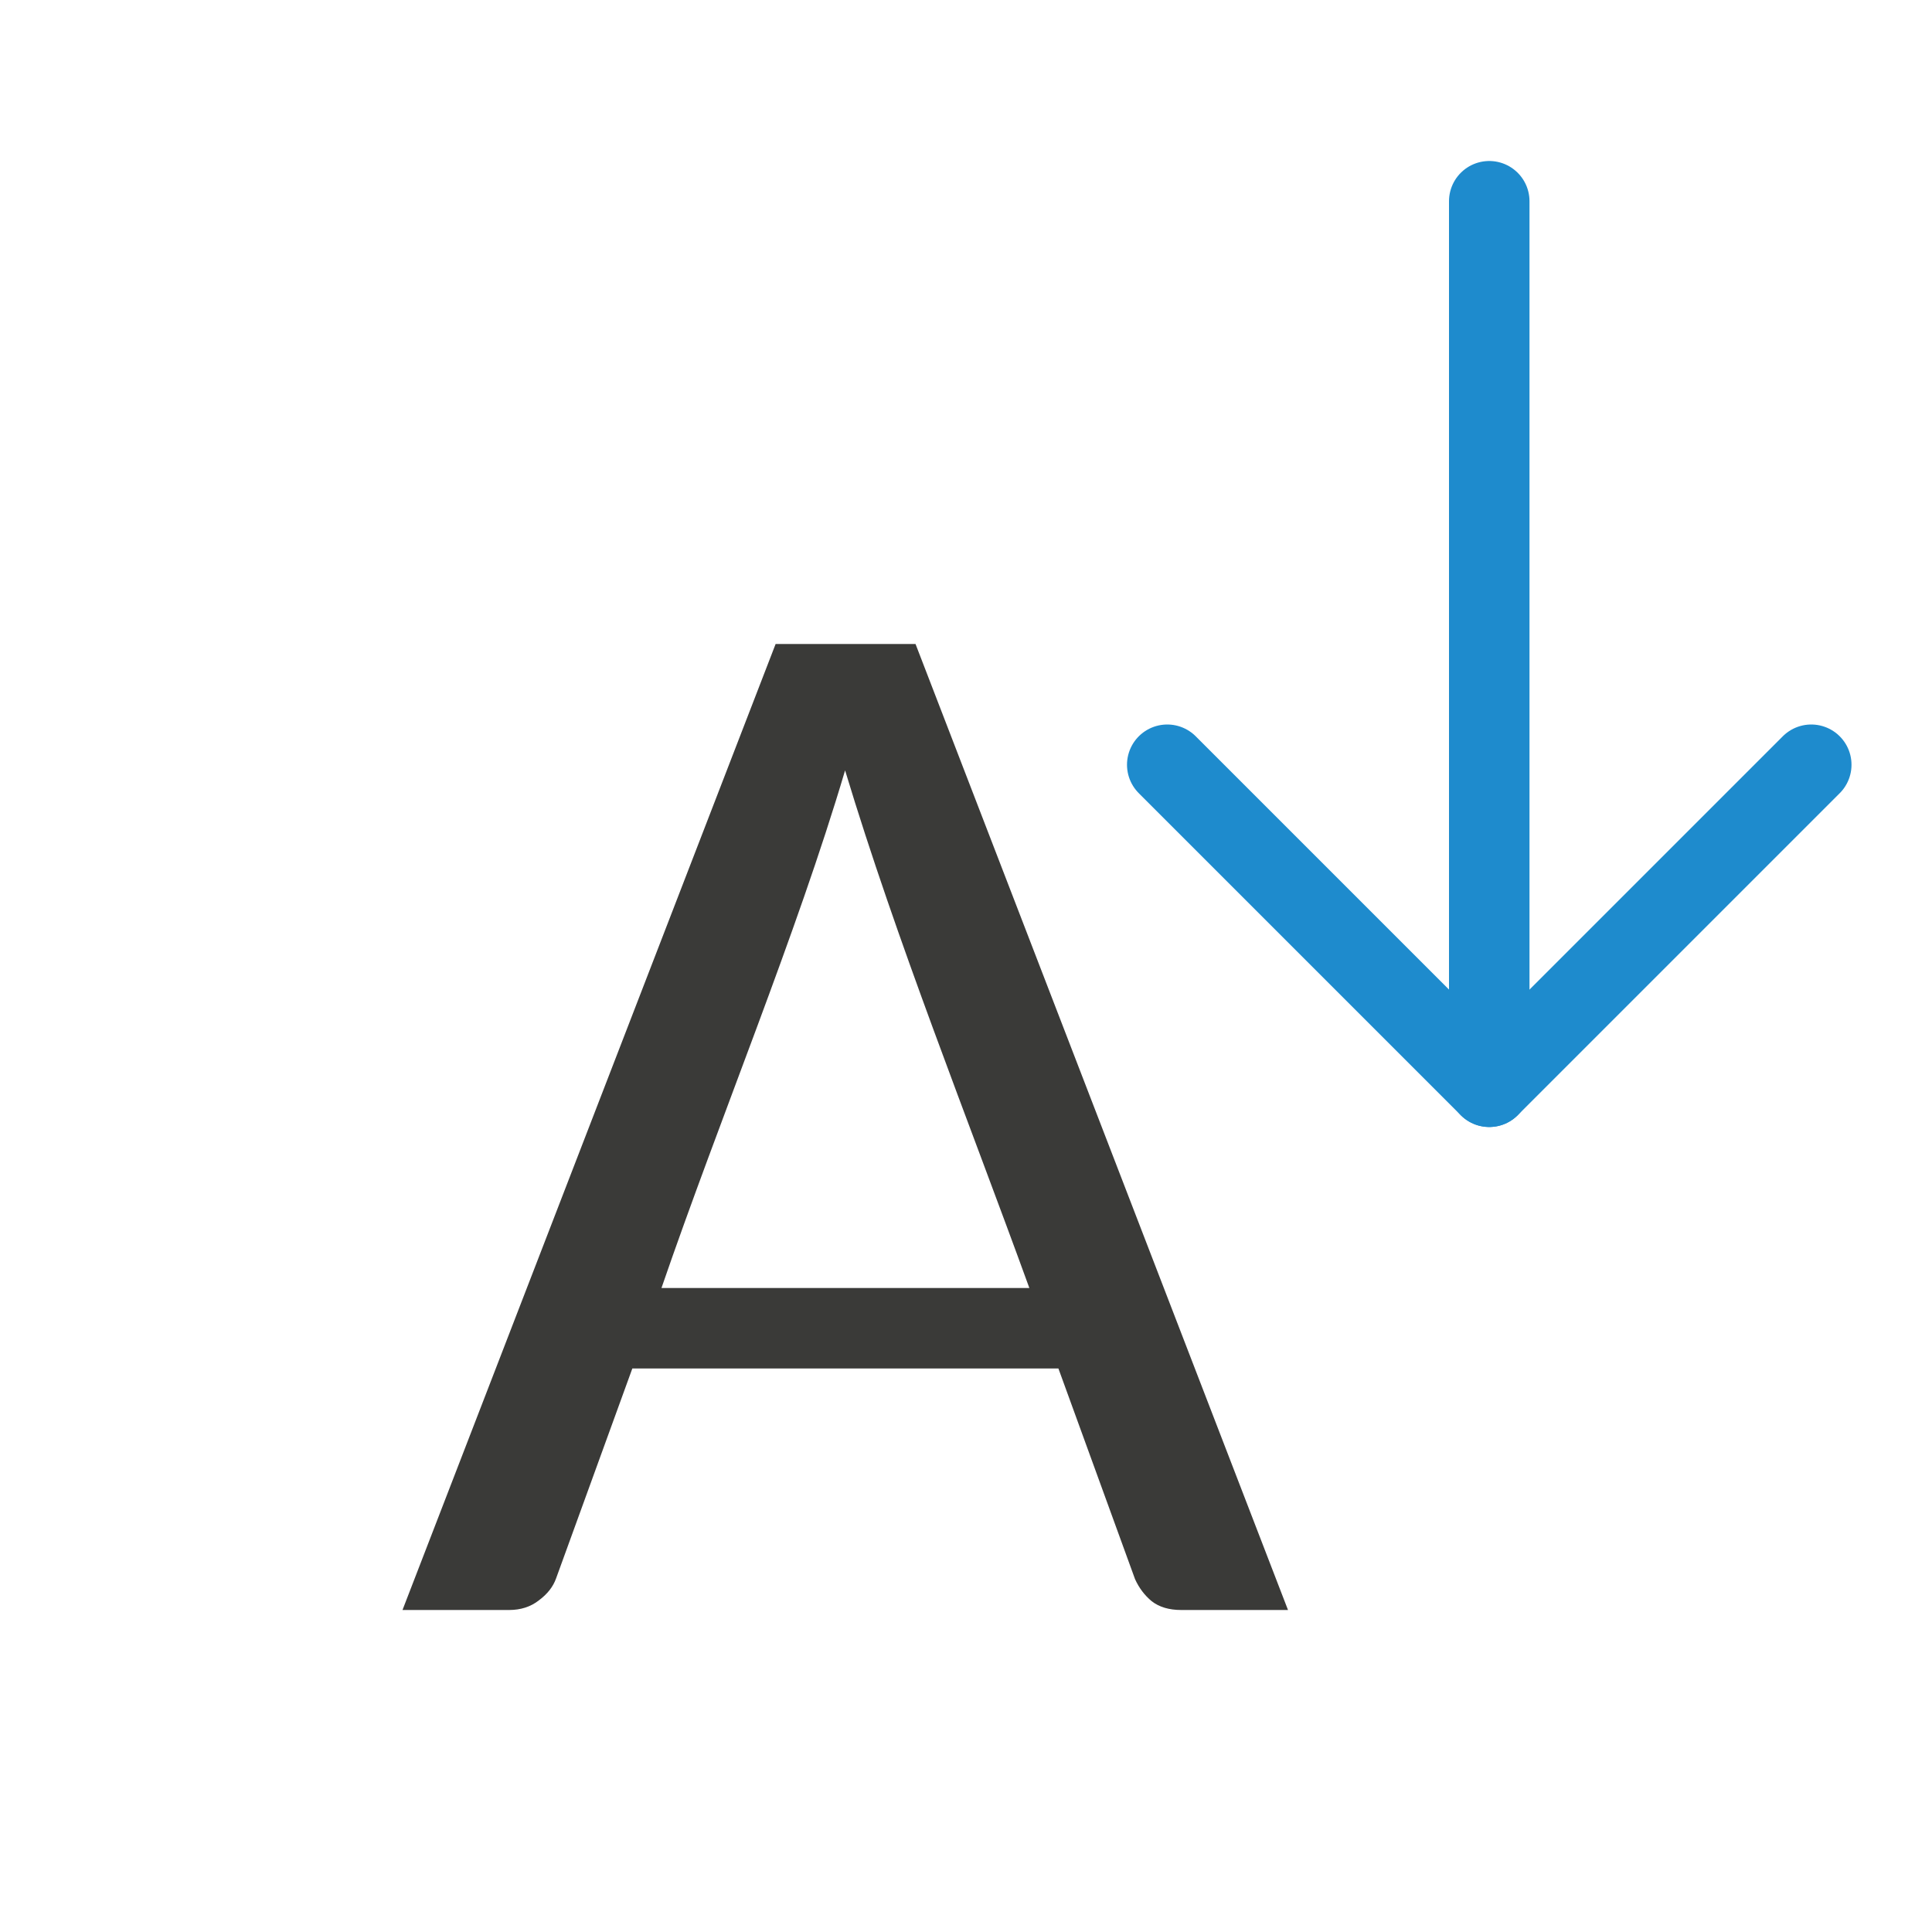 <?xml-stylesheet type="text/css" href="icons.css" ?>
<svg viewBox="0 0 24 24" xmlns="http://www.w3.org/2000/svg">
  <g id="background"
	 class="icn icn--text-color"
     fill="#3a3a38"
     transform="translate(3,6)"
     >
      <path d="M 6.635 2 L 2 14 L 3.324 14 C 3.468 14 3.593 13.96 3.693 13.881 C 3.8 13.802 3.871 13.711 3.908 13.607 L 4.855 11 L 10.148 11 L 11.1 13.617 C 11.15 13.727 11.219 13.818 11.307 13.891 C 11.401 13.964 11.523 14 11.674 14 L 13 14 L 8.373 2 L 6.635 2 z M 7.498 3.57 C 8.14 5.696 9.01 7.861 9.787 10 L 5.217 10 C 5.946 7.881 6.892 5.617 7.498 3.57 z " />
  </g>
  <g id="symbol"
	 class="icn icn--highlight-color-line"
     fill="none"
     stroke="#1e8bcd"
	 stroke-linecap="round"
	 stroke-linejoin="round"
     transform="translate(0,-9)"

      >
      <path d="m 14.5,18.5 4,4 4,-4" />
      <path d="m 18.5,22.5 v -11" />
  </g>
</svg>
